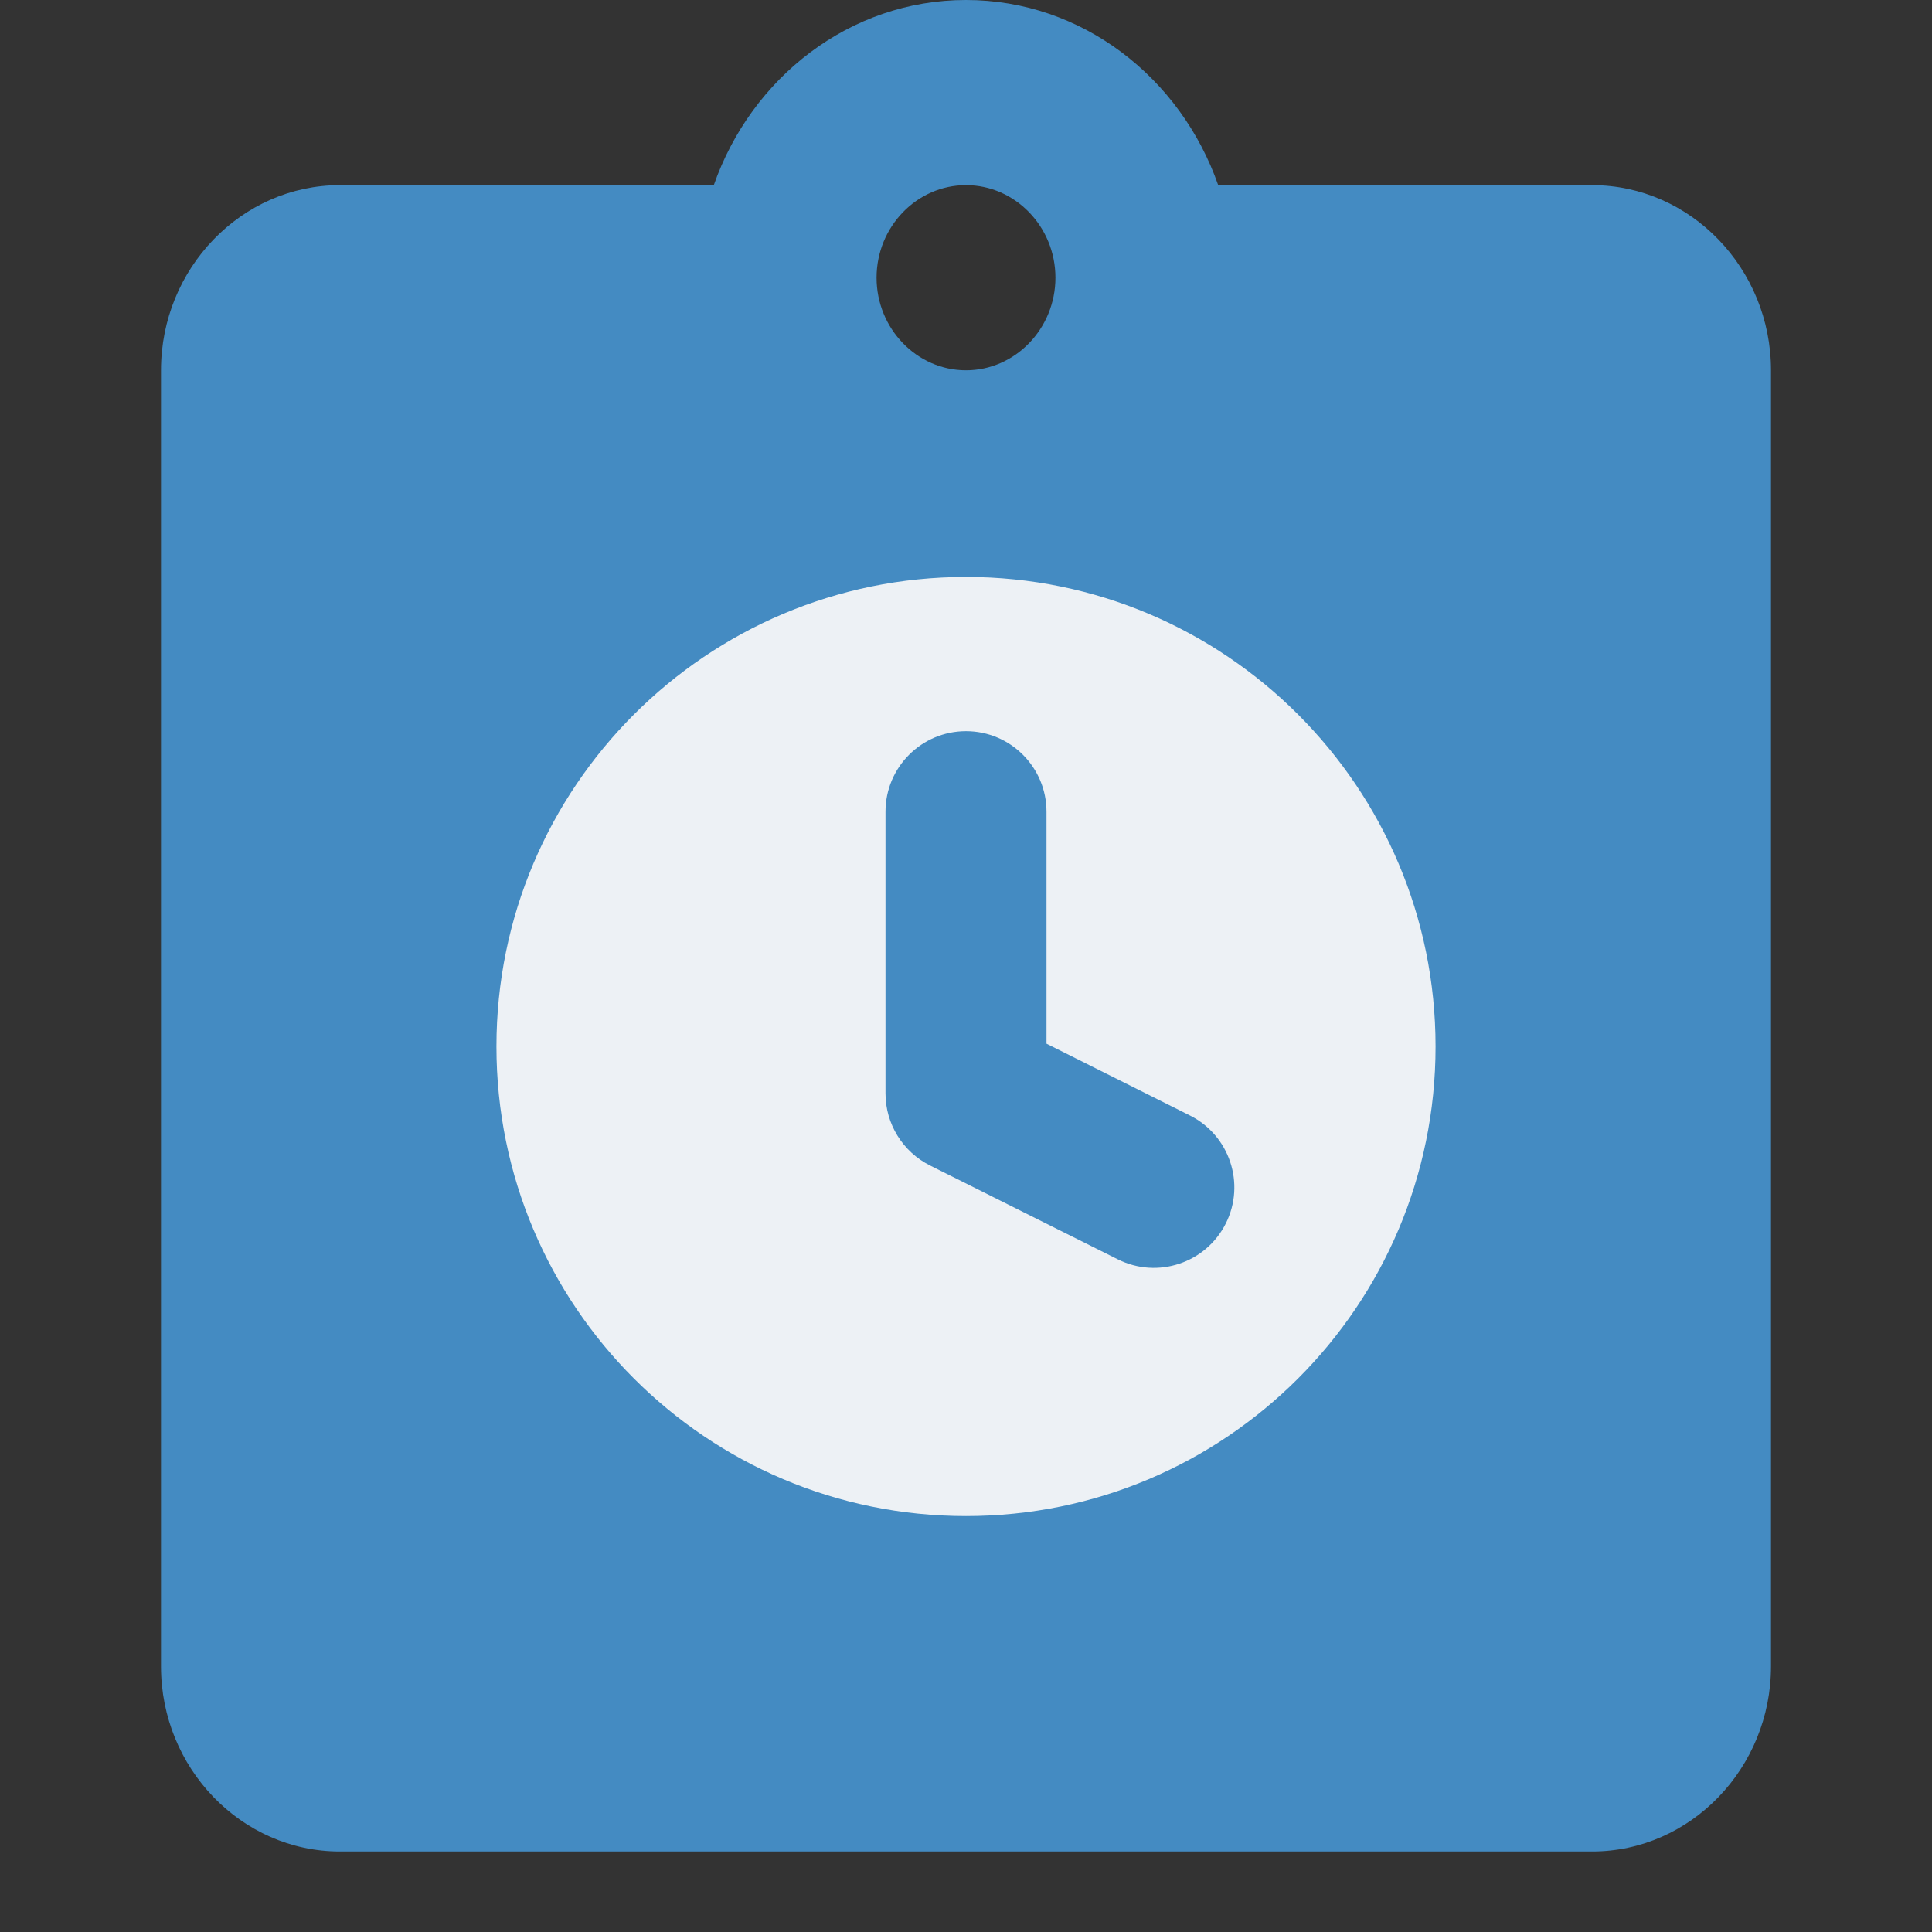 <svg width="24" height="24" viewBox="0 0 24 24" fill="none" xmlns="http://www.w3.org/2000/svg">
    <rect x="0" y="0" width="24" height="24" fill="#333333" stroke="none"/>
    <path d="M4.222 2.3H8.867C9.333 0.966 10.556 0 12 0C13.444 0 14.667 0.966 15.133 2.3H19.778C21 2.3 22 3.335 22 4.6V20.7C22 21.965 21 23 19.778 23H4.222C3 23 2 21.965 2 20.7V4.6C2 3.335 3 2.3 4.222 2.3ZM12 2.3C11.389 2.3 10.889 2.817 10.889 3.45C10.889 4.082 11.389 4.6 12 4.6C12.611 4.6 13.111 4.082 13.111 3.45C13.111 2.817 12.611 2.3 12 2.3Z"
          fill="#448BC2"/>
    <rect width="14" height="14" transform="translate(5 6)" fill="#448BC2"/>
    <path fill-rule="evenodd" clip-rule="evenodd"
          d="M17.833 13C17.833 16.222 15.222 18.833 12 18.833C8.778 18.833 6.167 16.222 6.167 13C6.167 9.778 8.778 7.167 12 7.167C15.222 7.167 17.833 9.778 17.833 13ZM13 10.083C13 9.531 12.552 9.083 12 9.083C11.448 9.083 11 9.531 11 10.083V13.583C11 13.962 11.214 14.308 11.553 14.478L13.886 15.644C14.38 15.891 14.981 15.691 15.228 15.197C15.475 14.703 15.274 14.103 14.78 13.856L13 12.965V10.083Z"
          fill="#EDF1F5"/>
</svg>
